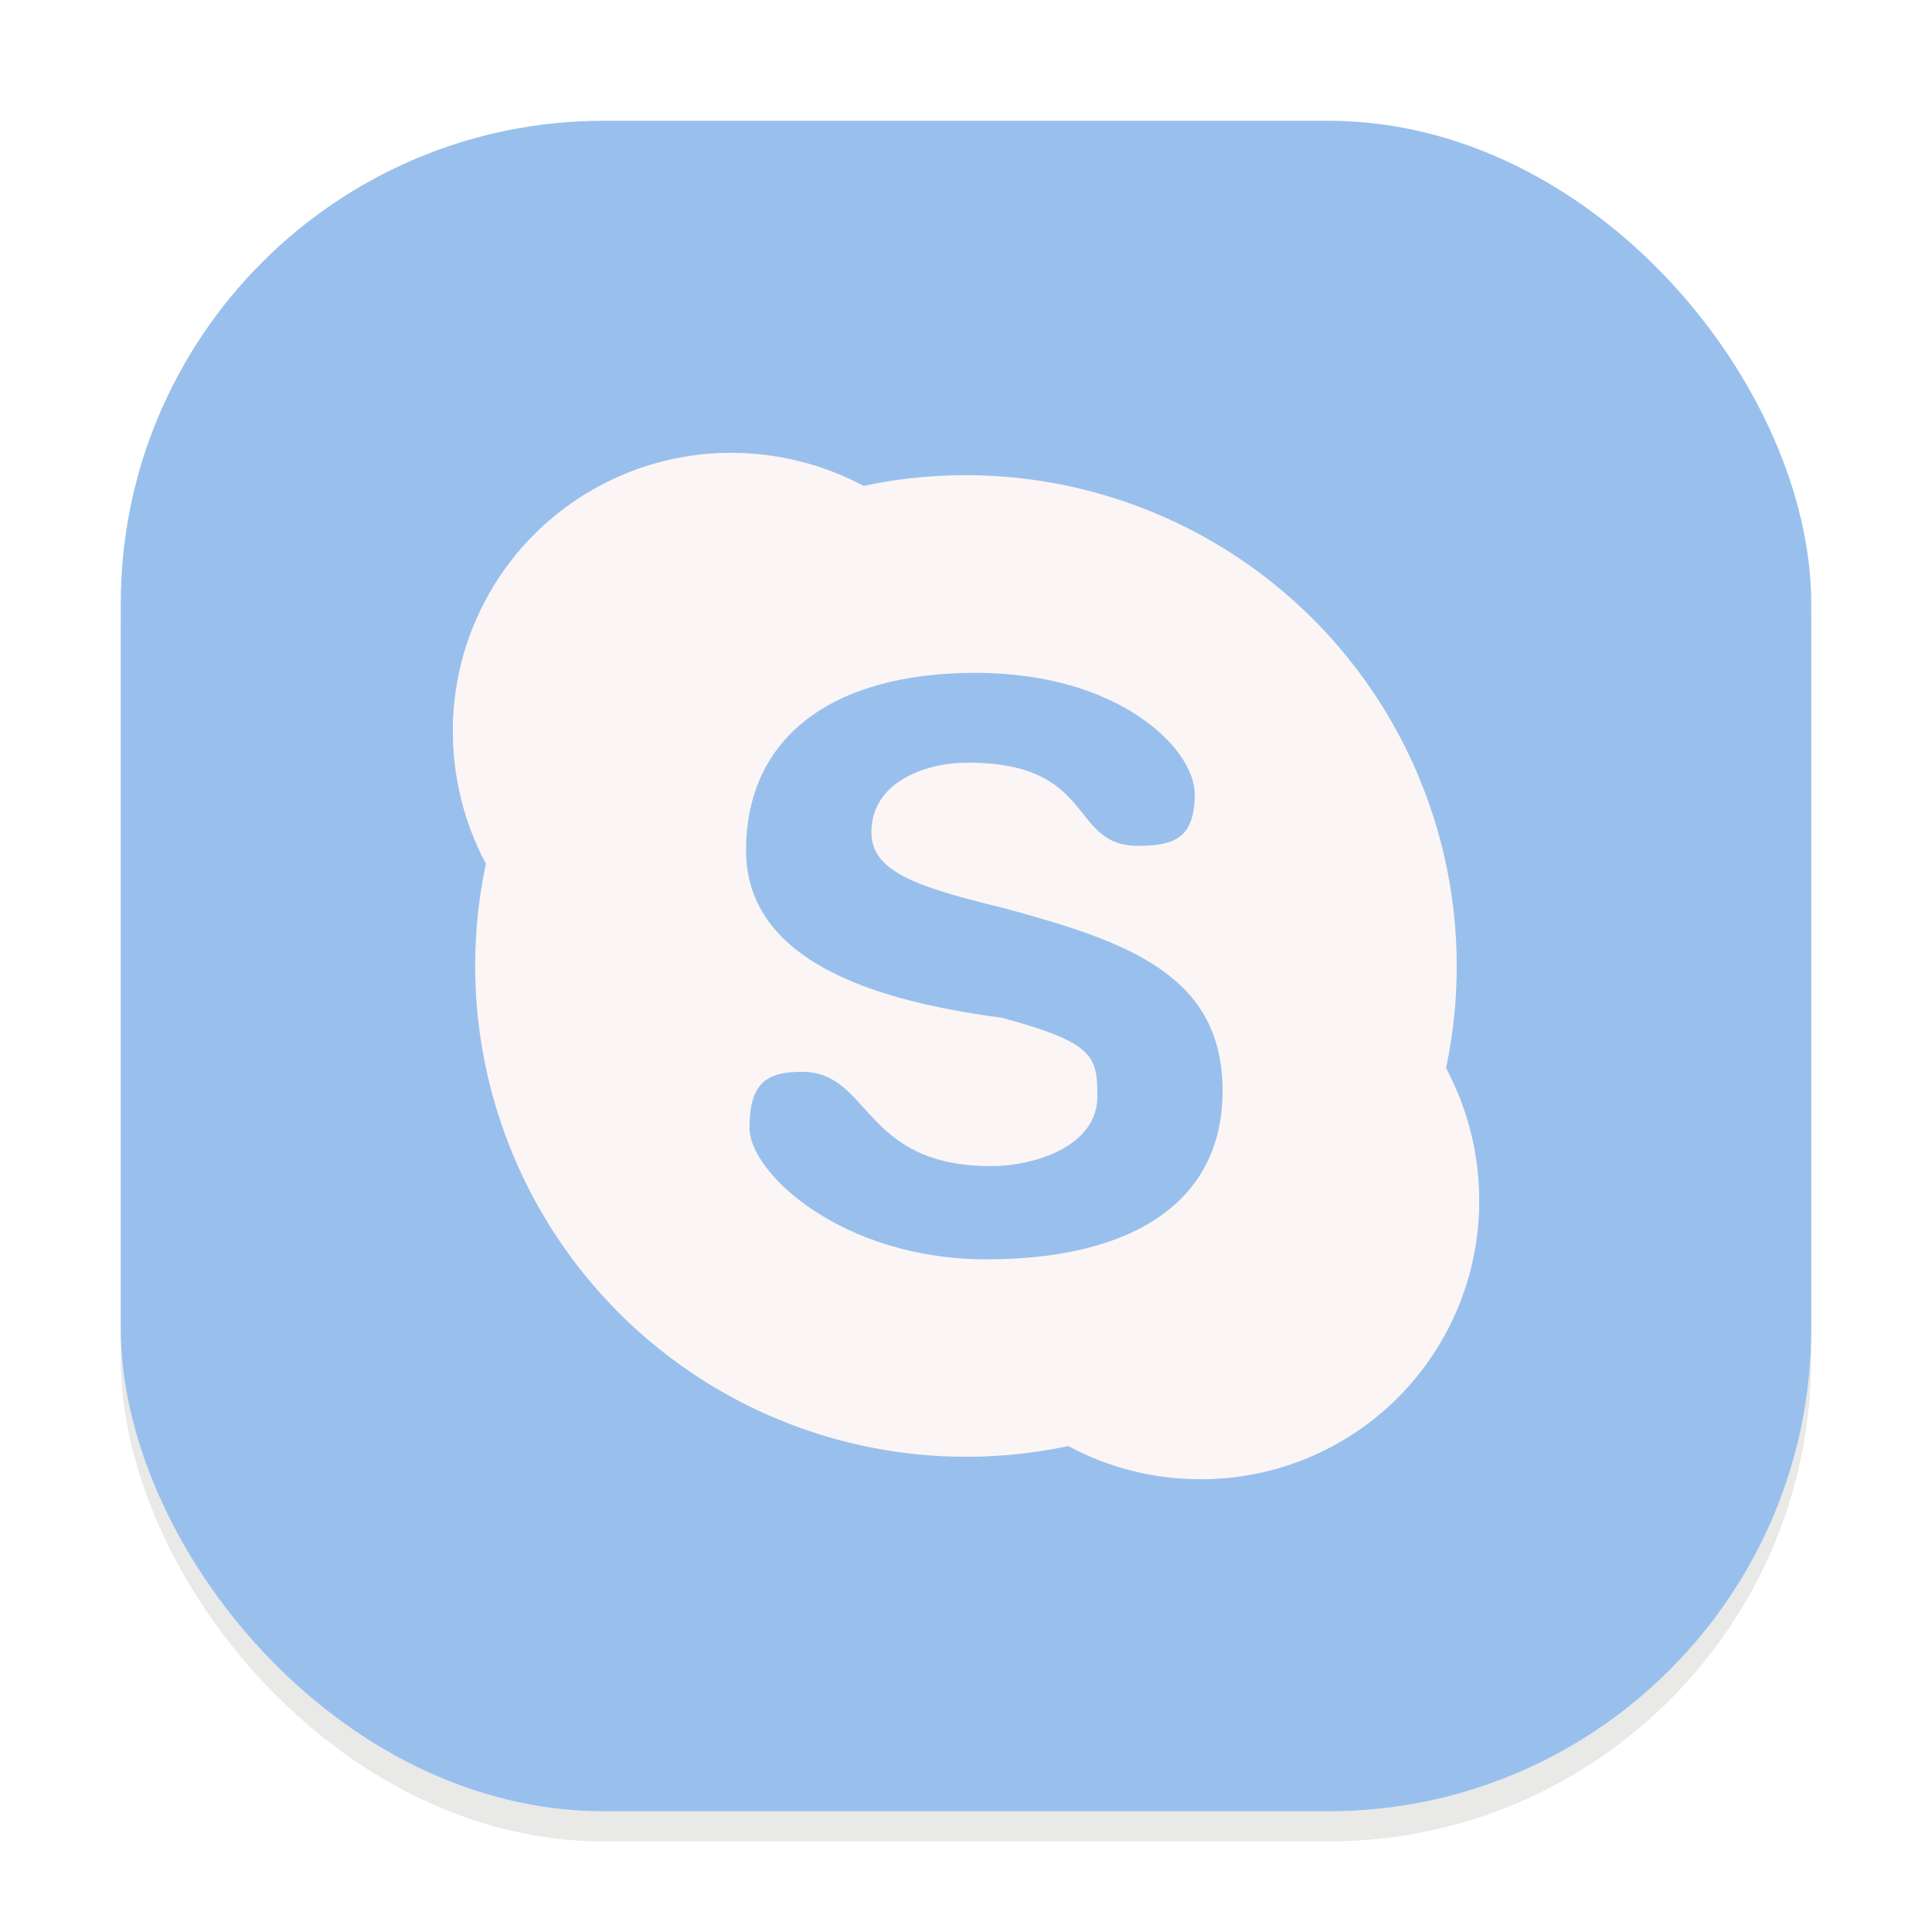 <svg width="64" height="64" viewBox="0 0 64 64" fill="none" xmlns="http://www.w3.org/2000/svg">
<g clip-path="url(#clip0_194_791)">
<g opacity="0.16" filter="url(#filter0_f_194_791)">
<rect x="4" y="5" width="56" height="56" rx="16" fill="#73736E"/>
</g>
<rect x="4" y="4" width="56" height="56" rx="16" fill="#99C0ED"/>
<path d="M24.224 15C23.013 14.999 21.813 15.237 20.694 15.7C19.575 16.163 18.558 16.842 17.701 17.698C16.844 18.554 16.165 19.571 15.701 20.69C15.238 21.809 14.999 23.009 15 24.22C15 25.794 15.402 27.317 16.096 28.614C15.533 31.265 15.641 34.015 16.412 36.614C17.182 39.213 18.589 41.578 20.506 43.495C22.423 45.411 24.789 46.818 27.388 47.588C29.987 48.358 32.737 48.465 35.388 47.902C36.693 48.608 38.195 49.002 39.778 49.002C40.989 49.003 42.189 48.765 43.309 48.302C44.428 47.839 45.446 47.159 46.303 46.303C47.159 45.446 47.839 44.428 48.302 43.309C48.765 42.189 49.003 40.989 49.002 39.778C49.002 38.195 48.6 36.685 47.902 35.38C48.464 32.729 48.355 29.979 47.585 27.381C46.814 24.783 45.407 22.418 43.49 20.502C41.573 18.586 39.208 17.179 36.609 16.41C34.01 15.641 31.261 15.533 28.61 16.096C27.257 15.377 25.748 15.001 24.216 15" fill="#FBF5F5"/>
<path d="M32.308 22.289C37.103 22.289 39.577 24.819 39.577 26.305C39.577 27.794 38.862 28.019 37.689 28.019C35.4 28.019 36.336 25.264 32.055 25.264C30.638 25.264 28.867 25.911 28.867 27.57C28.867 28.899 30.433 29.389 33.204 30.071C37.372 31.188 40.5 32.304 40.5 36.135C40.5 39.85 37.472 41.717 32.682 41.717C27.887 41.717 24.827 38.85 24.827 37.364C24.827 35.878 25.389 35.505 26.566 35.505C28.855 35.505 28.549 38.629 32.83 38.629C34.252 38.629 36.352 37.983 36.352 36.32C36.352 34.995 36.24 34.537 33.2 33.718C29.955 33.276 24.714 32.22 24.714 28.172C24.714 24.453 27.525 22.289 32.316 22.289" fill="#99C0ED"/>
</g>
<defs>
<filter id="filter0_f_194_791" x="0" y="1" width="64" height="64" filterUnits="userSpaceOnUse" color-interpolation-filters="sRGB">
<feFlood flood-opacity="0" result="BackgroundImageFix"/>
<feBlend mode="normal" in="SourceGraphic" in2="BackgroundImageFix" result="shape"/>
<feGaussianBlur stdDeviation="2" result="effect1_foregroundBlur_194_791"/>
</filter>
<clipPath id="clip0_194_791">
<rect width="64" height="64" fill="white"/>
</clipPath>
</defs>
</svg>
